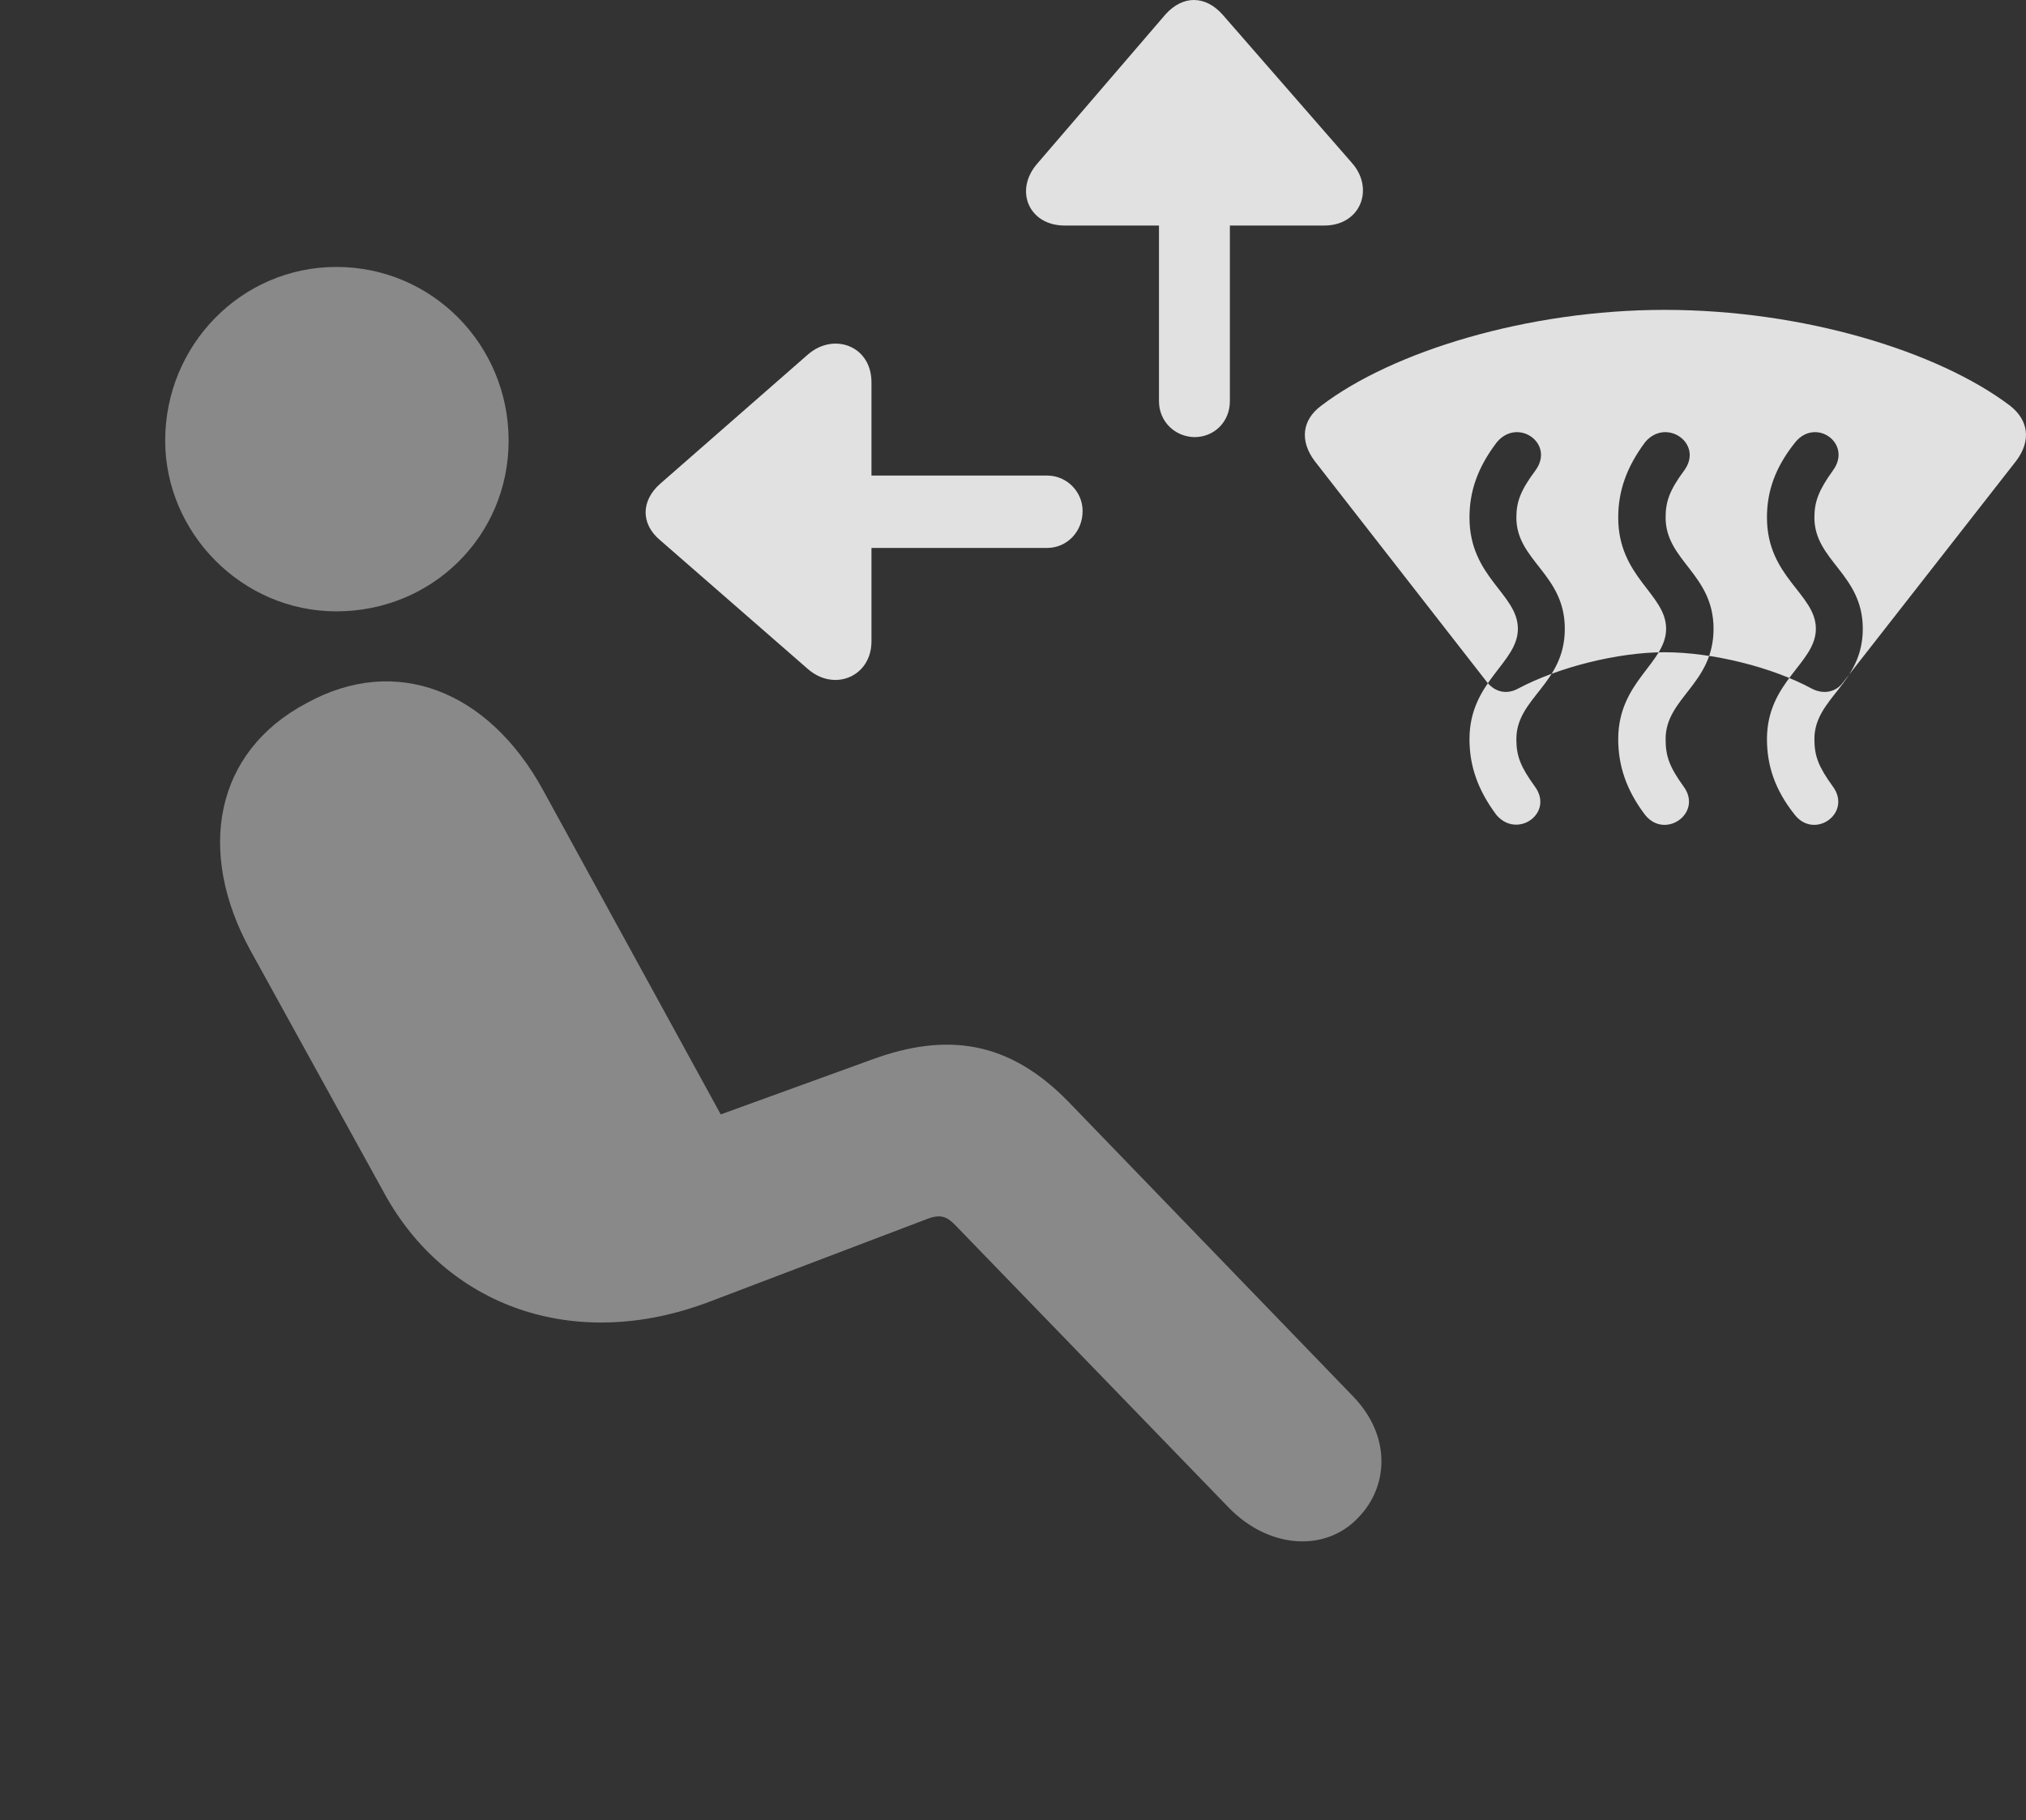 <?xml version="1.0" encoding="UTF-8"?>
<!--Generator: Apple Native CoreSVG 341-->
<!DOCTYPE svg
PUBLIC "-//W3C//DTD SVG 1.1//EN"
       "http://www.w3.org/Graphics/SVG/1.1/DTD/svg11.dtd">
<svg version="1.1" xmlns="http://www.w3.org/2000/svg" xmlns:xlink="http://www.w3.org/1999/xlink" viewBox="0 0 39.638 35.613">
 <rect x="0" y="0" width="39.638" height="35.613" fill="#333333" stroke="none"/>
 <g>
  <rect height="35.613" opacity="0" width="39.638" x="0" y="0"/>
  <path d="M6.581 11.962C4.726 11.962 3.232 10.419 3.232 8.622C3.232 6.747 4.726 5.223 6.581 5.223C8.456 5.223 9.951 6.747 9.951 8.622C9.951 10.487 8.456 11.962 6.581 11.962ZM26.572 29.696C25.937 30.37 24.833 30.311 24.042 29.501L18.701 23.983C18.525 23.798 18.398 23.749 18.125 23.856L13.886 25.468C11.22 26.483 8.72 25.546 7.519 23.348L4.892 18.583C3.847 16.669 4.189 14.716 5.996 13.759C7.744 12.792 9.56 13.514 10.624 15.458L14.101 21.805L17.06 20.731C18.525 20.194 19.746 20.36 20.917 21.571L26.464 27.313C27.236 28.104 27.158 29.1 26.572 29.696Z" fill="white" fill-opacity="0.425"/>
  <path d="M25.722 9.022L29.101 13.358C29.257 13.544 29.482 13.592 29.697 13.475C30.488 13.055 31.65 12.762 32.568 12.762C33.505 12.762 34.677 13.055 35.449 13.475C35.673 13.592 35.917 13.544 36.054 13.358L39.443 9.022C39.746 8.622 39.687 8.221 39.326 7.938C37.919 6.874 35.283 6.063 32.568 6.063C29.892 6.063 27.246 6.874 25.849 7.938C25.468 8.221 25.429 8.632 25.722 9.022ZM29.277 15.946C28.906 15.448 28.75 14.979 28.75 14.462C28.75 13.329 29.697 12.977 29.697 12.303C29.697 11.62 28.75 11.298 28.75 10.126C28.75 9.618 28.906 9.149 29.287 8.651C29.697 8.163 30.429 8.68 30.038 9.208C29.755 9.589 29.667 9.813 29.667 10.126C29.667 10.975 30.615 11.229 30.615 12.303C30.615 13.387 29.667 13.651 29.667 14.462C29.667 14.803 29.755 15.009 30.029 15.389C30.41 15.907 29.687 16.425 29.277 15.946ZM32.187 15.946C31.816 15.458 31.66 14.979 31.66 14.462C31.66 13.329 32.597 12.977 32.597 12.303C32.597 11.62 31.66 11.298 31.66 10.126C31.66 9.618 31.816 9.149 32.187 8.651C32.597 8.163 33.339 8.68 32.949 9.208C32.666 9.589 32.587 9.813 32.587 10.126C32.587 10.975 33.525 11.229 33.525 12.303C33.525 13.387 32.587 13.651 32.587 14.462C32.587 14.803 32.666 15.009 32.939 15.389C33.32 15.907 32.578 16.434 32.187 15.946ZM35.117 15.946C34.726 15.458 34.57 14.979 34.57 14.462C34.57 13.329 35.527 12.977 35.527 12.303C35.527 11.62 34.57 11.298 34.57 10.126C34.57 9.618 34.726 9.149 35.126 8.651C35.527 8.163 36.249 8.68 35.859 9.208C35.585 9.589 35.498 9.813 35.498 10.126C35.498 10.975 36.445 11.229 36.445 12.303C36.445 13.387 35.498 13.651 35.498 14.462C35.498 14.803 35.585 15.009 35.859 15.389C36.24 15.907 35.507 16.434 35.117 15.946ZM22.675 7.85C22.675 8.241 22.978 8.544 23.369 8.553C23.759 8.553 24.062 8.251 24.062 7.85L24.062 2.294C24.062 1.903 23.759 1.6 23.369 1.6C22.978 1.6 22.675 1.903 22.675 2.294ZM25.908 4.413C26.63 4.413 26.894 3.68 26.445 3.182L23.916 0.282C23.583-0.089 23.144-0.099 22.802 0.282L20.302 3.192C19.833 3.719 20.126 4.413 20.829 4.413ZM20.488 10.721C20.869 10.721 21.181 10.409 21.181 9.999C21.181 9.618 20.869 9.305 20.488 9.305L14.931 9.305C14.54 9.305 14.228 9.618 14.228 9.999C14.238 10.409 14.55 10.721 14.931 10.721ZM17.05 7.479C17.05 6.766 16.308 6.493 15.8 6.942L12.91 9.471C12.548 9.794 12.529 10.243 12.91 10.565L15.8 13.085C16.318 13.544 17.05 13.241 17.05 12.548Z" fill="white" fill-opacity="0.85"/>
 </g>
</svg>
